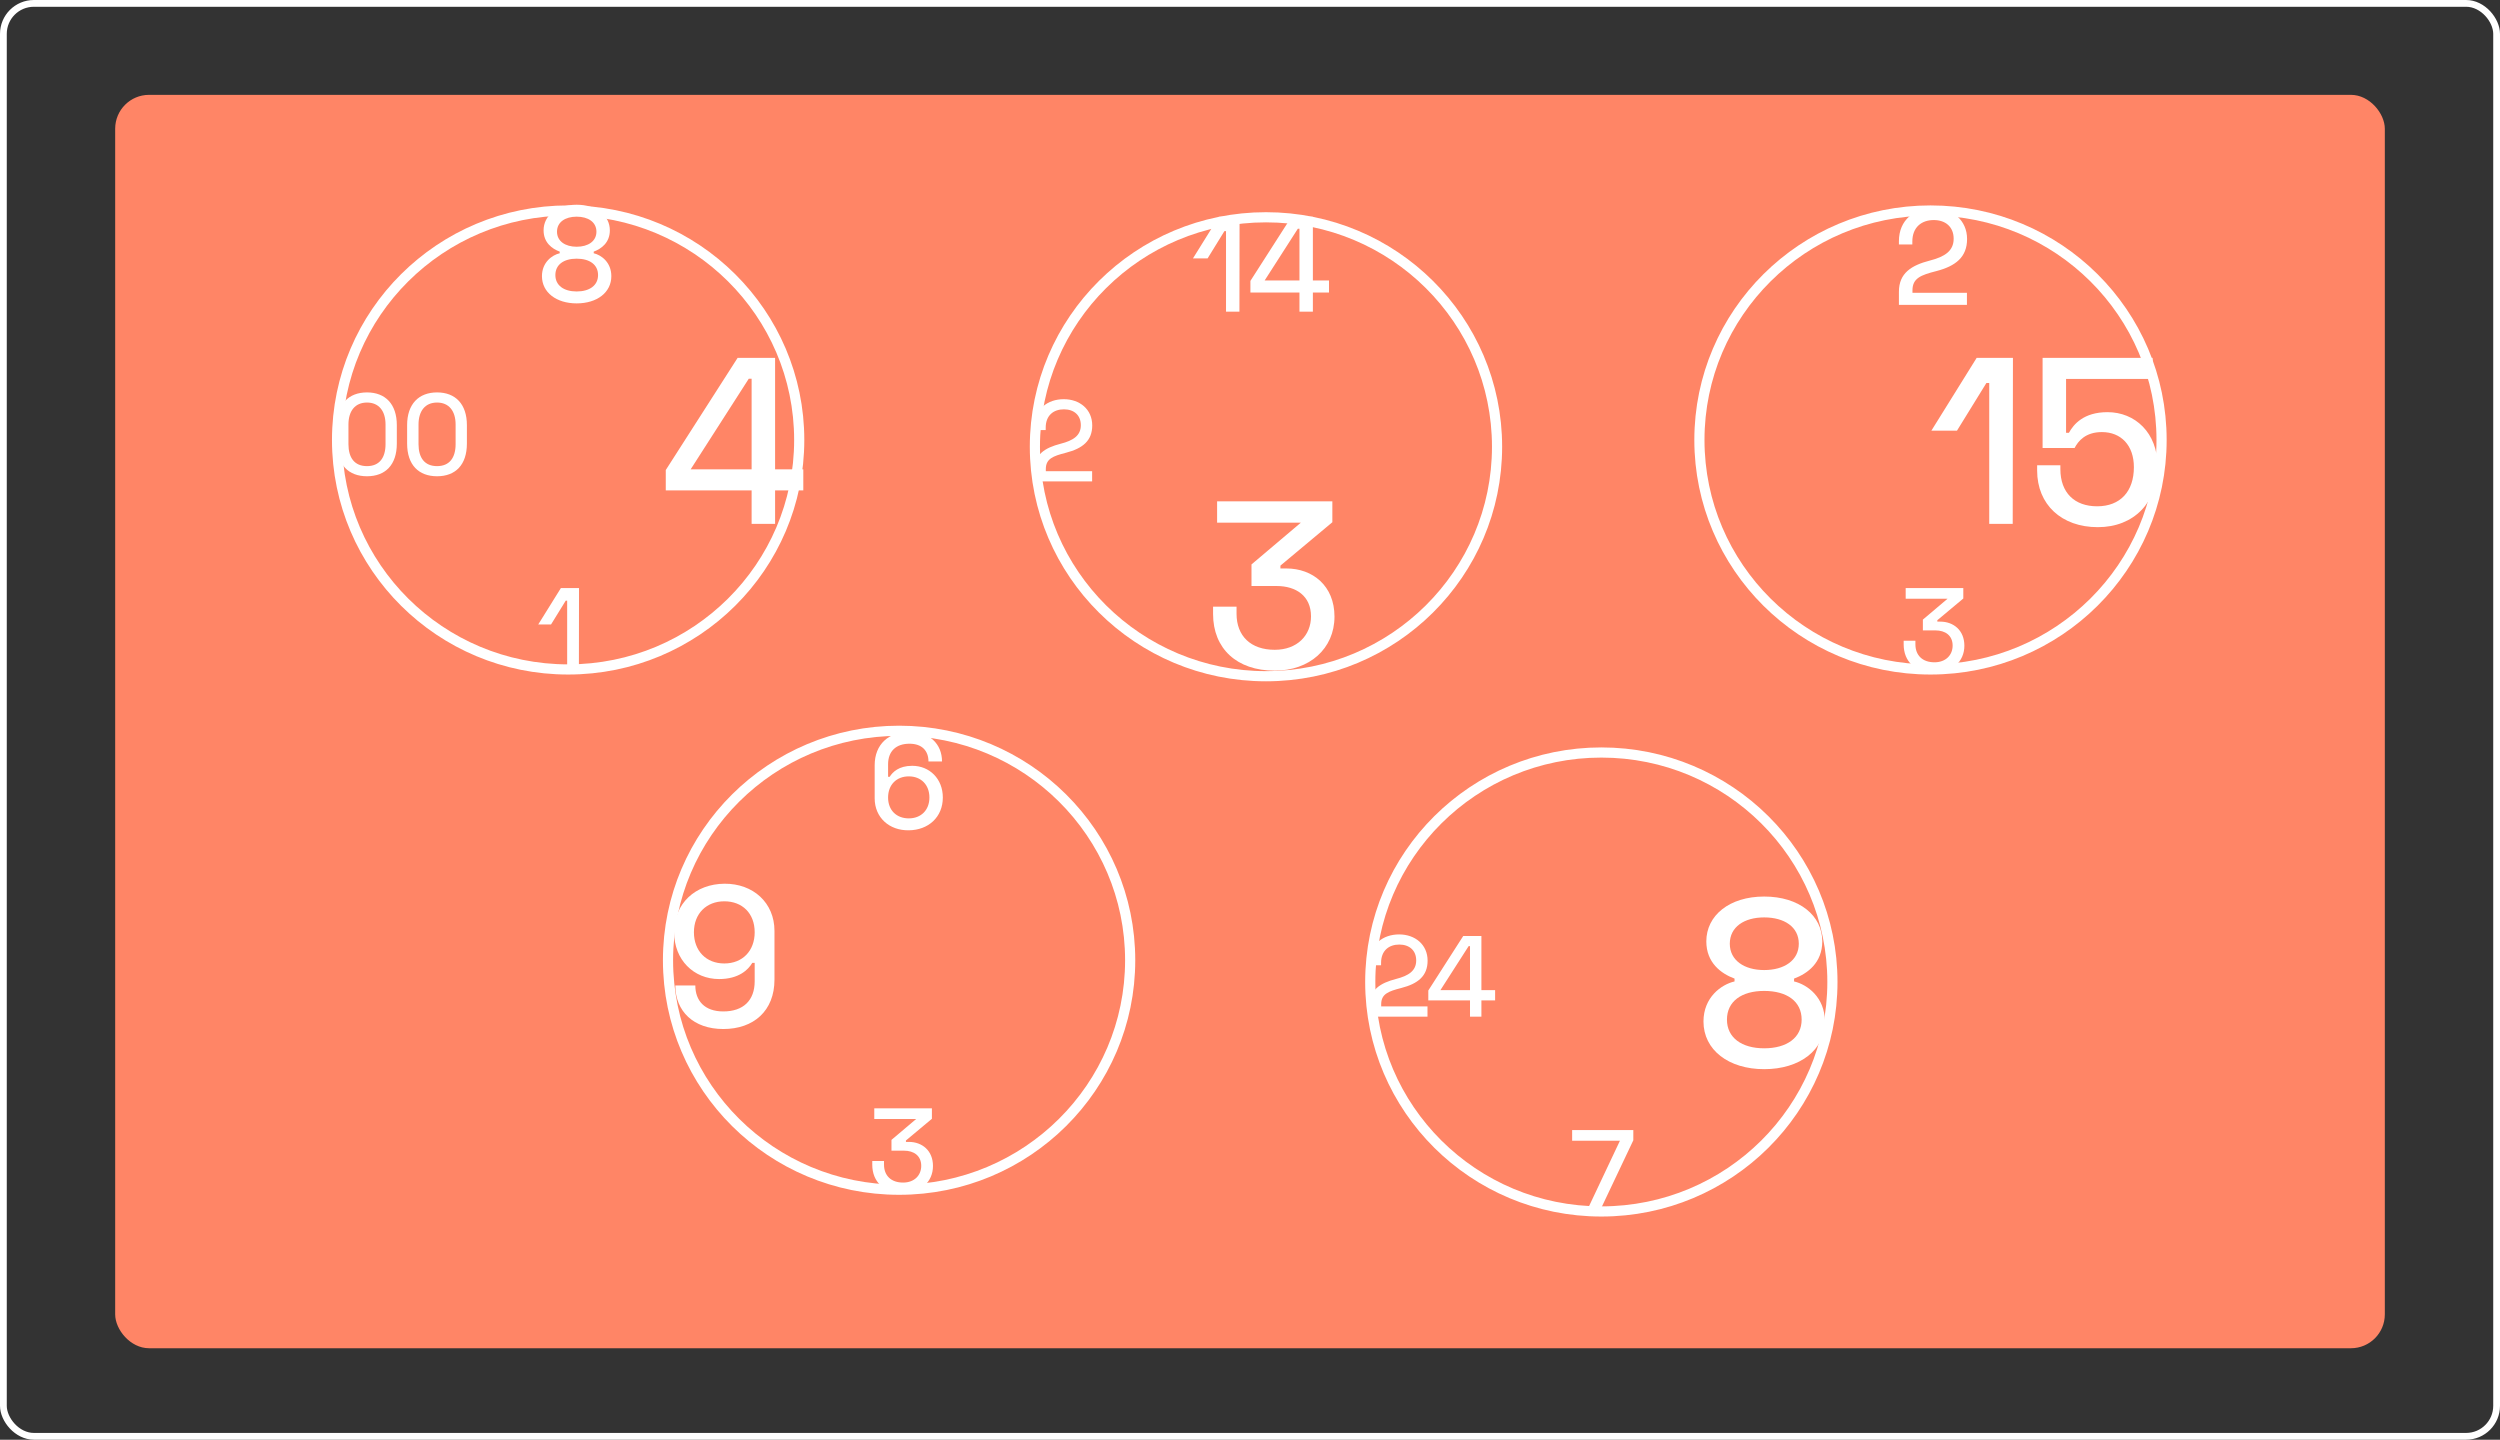 <svg width="738" height="425" viewBox="0 0 738 425" fill="none" xmlns="http://www.w3.org/2000/svg">
<rect x="0" y="0" width="738" height="425" fill="#333333" stroke="none"/>
<rect x="1" y="1" width="736" height="423" rx="9" stroke="white" stroke-width="2"/>
<rect x="34" y="28" width="670" height="370" rx="10" fill="#FF8566"/>
<path d="M165.571 173.6L158.886 184.345H162.666L167.006 177.31H167.426V198.1H170.891L170.926 173.6H165.571Z" fill="white"/>
<path d="M160.466 68C160.466 71.6 162.946 73.44 165.226 74.28V74.76C162.986 75.28 159.986 77.44 159.986 81.52C159.986 86.32 164.226 89.56 170.226 89.56C176.266 89.56 180.466 86.32 180.466 81.52C180.466 77.44 177.506 75.28 175.266 74.76V74.28C177.546 73.44 180.026 71.6 180.026 68C180.026 63.64 176.146 60.44 170.226 60.44C164.346 60.44 160.466 63.64 160.466 68ZM164.426 68.4C164.426 65.56 166.866 63.96 170.226 63.96C173.626 63.96 176.066 65.56 176.066 68.4C176.066 71.2 173.626 72.84 170.226 72.84C166.866 72.84 164.426 71.2 164.426 68.4ZM163.946 81.2C163.946 78.12 166.426 76.36 170.226 76.36C174.066 76.36 176.546 78.12 176.546 81.2C176.546 84.24 174.066 86.04 170.226 86.04C166.426 86.04 163.946 84.24 163.946 81.2Z" fill="white"/>
<path d="M217.746 105.64L196.536 138.75V144.77H221.876V154.64H228.806V144.77H237.136V138.54H228.806V105.64H217.746ZM221.036 111.8H221.876V138.54H203.886L221.036 111.8Z" fill="white"/>
<path d="M99.496 125.496V130.936C99.496 137.26 102.93 140.592 108.336 140.592C113.742 140.592 117.142 137.26 117.142 130.936V125.496C117.142 119.274 113.742 115.84 108.336 115.84C102.93 115.84 99.496 119.274 99.496 125.496ZM102.862 125.326C102.862 121.382 104.766 118.832 108.336 118.832C111.838 118.832 113.81 121.314 113.81 125.326V131.106C113.81 135.084 112.042 137.6 108.336 137.6C104.664 137.6 102.862 135.152 102.862 131.106V125.326ZM120.182 125.496V130.936C120.182 137.26 123.616 140.592 129.022 140.592C134.428 140.592 137.828 137.26 137.828 130.936V125.496C137.828 119.274 134.428 115.84 129.022 115.84C123.616 115.84 120.182 119.274 120.182 125.496ZM123.548 125.326C123.548 121.382 125.452 118.832 129.022 118.832C132.524 118.832 134.496 121.314 134.496 125.326V131.106C134.496 135.084 132.728 137.6 129.022 137.6C125.35 137.6 123.548 135.152 123.548 131.106V125.326Z" fill="white"/>
<path d="M235.93 129.881C235.93 167.283 205.399 197.621 167.715 197.621C130.031 197.621 99.5 167.283 99.5 129.881C99.5 92.478 130.031 62.14 167.715 62.14C205.399 62.14 235.93 92.478 235.93 129.881Z" stroke="white" stroke-width="3"/>
<path d="M258.088 327.185V330.335H270.443L263.163 336.495V339.68H266.873C269.743 339.68 271.948 341.15 271.948 344.16C271.948 346.96 269.918 349.095 266.593 349.095C263.058 349.095 260.958 347.065 260.958 343.775V342.725H257.493V343.81C257.493 348.92 260.993 352.175 266.593 352.175C271.703 352.175 275.413 348.955 275.413 344.195C275.413 339.645 272.193 337.09 268.308 337.09H267.433V336.67L275.098 330.265V327.185H258.088Z" fill="white"/>
<path d="M278.323 235.425C278.323 229.905 274.403 226.065 269.283 226.065C265.323 226.065 263.483 227.945 262.643 229.305H262.163V225.625C262.163 221.785 264.483 219.545 268.483 219.545C272.203 219.545 274.083 221.665 274.083 224.785H278.083C278.083 219.625 274.403 216.025 268.483 216.025C262.403 216.025 258.203 219.665 258.203 225.905V235.665C258.203 241.345 262.523 245.185 268.243 245.105C274.043 245.065 278.323 241.225 278.323 235.425ZM268.283 229.185C271.883 229.185 274.363 231.665 274.363 235.425C274.363 239.185 271.843 241.585 268.283 241.585C264.683 241.585 262.163 239.225 262.163 235.425C262.163 231.665 264.643 229.185 268.283 229.185Z" fill="white"/>
<path d="M199.006 275.211C199.006 283.353 204.788 289.017 212.281 289.017C218.122 289.017 220.895 286.244 222.075 284.238H222.783V289.666C222.783 295.33 219.42 298.575 213.52 298.575C207.974 298.575 205.26 295.389 205.26 290.905H199.36C199.36 298.516 204.729 303.767 213.52 303.767C222.488 303.767 228.624 298.398 228.624 289.194V274.798C228.624 266.479 222.311 260.815 213.874 260.874C205.319 260.933 199.006 266.656 199.006 275.211ZM213.815 284.415C208.446 284.415 204.847 280.698 204.847 275.211C204.847 269.665 208.564 266.066 213.815 266.066C219.125 266.066 222.783 269.606 222.783 275.211C222.783 280.698 219.184 284.415 213.815 284.415Z" fill="white"/>
<path d="M333.627 283.465C333.627 320.868 303.095 351.206 265.411 351.206C227.728 351.206 197.196 320.868 197.196 283.465C197.196 246.063 227.728 215.725 265.411 215.725C303.095 215.725 333.627 246.063 333.627 283.465Z" stroke="white" stroke-width="3"/>
<path d="M464.096 333.6V336.75H478.201L468.121 358.1H471.971L482.156 336.61V333.6H464.096Z" fill="white"/>
<path d="M503.706 277.89C503.706 284.19 508.046 287.41 512.036 288.88V289.72C508.116 290.63 502.866 294.41 502.866 301.55C502.866 309.95 510.286 315.62 520.786 315.62C531.356 315.62 538.706 309.95 538.706 301.55C538.706 294.41 533.526 290.63 529.606 289.72V288.88C533.596 287.41 537.936 284.19 537.936 277.89C537.936 270.26 531.146 264.66 520.786 264.66C510.496 264.66 503.706 270.26 503.706 277.89ZM510.636 278.59C510.636 273.62 514.906 270.82 520.786 270.82C526.736 270.82 531.006 273.62 531.006 278.59C531.006 283.49 526.736 286.36 520.786 286.36C514.906 286.36 510.636 283.49 510.636 278.59ZM509.796 300.99C509.796 295.6 514.136 292.52 520.786 292.52C527.506 292.52 531.846 295.6 531.846 300.99C531.846 306.31 527.506 309.46 520.786 309.46C514.136 309.46 509.796 306.31 509.796 300.99Z" fill="white"/>
<path d="M404.326 284.136V284.952H407.692V284.238C407.692 280.634 410.004 278.832 413.064 278.832C416.056 278.832 418.062 280.566 418.062 283.524C418.062 286.584 415.818 288.046 412.078 288.998C407.488 290.188 404.326 292.126 404.326 296.818V300.116H421.394V297.09H407.726V296.478C407.726 293.418 409.834 292.636 413.676 291.65C418.572 290.392 421.428 288.114 421.428 283.592C421.428 278.832 417.722 275.84 413.03 275.84C408.236 275.84 404.326 278.764 404.326 284.136ZM431.939 276.316L421.637 292.398V295.322H433.945V300.116H437.311V295.322H441.357V292.296H437.311V276.316H431.939ZM433.537 279.308H433.945V292.296H425.207L433.537 279.308Z" fill="white"/>
<path d="M540.93 289.881C540.93 327.283 510.399 357.621 472.715 357.621C435.031 357.621 404.5 327.283 404.5 289.881C404.5 252.478 435.031 222.14 472.715 222.14C510.399 222.14 540.93 252.478 540.93 289.881Z" stroke="white" stroke-width="3"/>
<path d="M359.8 64L352.16 76.28H356.48L361.44 68.24H361.92V92H365.88L365.92 64H359.8ZM381.241 64L369.121 82.92V86.36H383.601V92H387.561V86.36H392.321V82.8H387.561V64H381.241ZM383.121 67.52H383.601V82.8H373.321L383.121 67.52Z" fill="white"/>
<path d="M359.29 148V154.3H384L369.44 166.62V172.99H376.86C382.6 172.99 387.01 175.93 387.01 181.95C387.01 187.55 382.95 191.82 376.3 191.82C369.23 191.82 365.03 187.76 365.03 181.18V179.08H358.1V181.25C358.1 191.47 365.1 197.98 376.3 197.98C386.52 197.98 393.94 191.54 393.94 182.02C393.94 172.92 387.5 167.81 379.73 167.81H377.98V166.97L393.31 154.16V148H359.29Z" fill="white"/>
<path d="M305.326 126.136V126.952H308.692V126.238C308.692 122.634 311.004 120.832 314.064 120.832C317.056 120.832 319.062 122.566 319.062 125.524C319.062 128.584 316.818 130.046 313.078 130.998C308.488 132.188 305.326 134.126 305.326 138.818V142.116H322.394V139.09H308.726V138.478C308.726 135.418 310.834 134.636 314.676 133.65C319.572 132.392 322.428 130.114 322.428 125.592C322.428 120.832 318.722 117.84 314.03 117.84C309.236 117.84 305.326 120.764 305.326 126.136Z" fill="white"/>
<path d="M441.93 131.881C441.93 169.283 411.399 199.621 373.715 199.621C336.031 199.621 305.5 169.283 305.5 131.881C305.5 94.478 336.031 64.14 373.715 64.14C411.399 64.14 441.93 94.478 441.93 131.881Z" stroke="white" stroke-width="3"/>
<path d="M562.558 173.6V176.75H574.913L567.633 182.91V186.095H571.343C574.213 186.095 576.418 187.565 576.418 190.575C576.418 193.375 574.388 195.51 571.063 195.51C567.528 195.51 565.428 193.48 565.428 190.19V189.14H561.963V190.225C561.963 195.335 565.463 198.59 571.063 198.59C576.173 198.59 579.883 195.37 579.883 190.61C579.883 186.06 576.663 183.505 572.778 183.505H571.903V183.085L579.568 176.68V173.6H562.558Z" fill="white"/>
<path d="M560.56 71.2V72.16H564.52V71.32C564.52 67.08 567.24 64.96 570.84 64.96C574.36 64.96 576.72 67 576.72 70.48C576.72 74.08 574.08 75.8 569.68 76.92C564.28 78.32 560.56 80.6 560.56 86.12V90H580.64V86.44H564.56V85.72C564.56 82.12 567.04 81.2 571.56 80.04C577.32 78.56 580.68 75.88 580.68 70.56C580.68 64.96 576.32 61.44 570.8 61.44C565.16 61.44 560.56 64.88 560.56 71.2Z" fill="white"/>
<path d="M583.512 105.64L570.142 127.13H577.702L586.382 113.06H587.222V154.64H594.152L594.222 105.64H583.512ZM602.973 105.64V132.24H612.423C613.473 130.21 615.643 127.55 620.473 127.55C626.143 127.55 629.923 131.47 629.923 137.91C629.923 145.05 625.933 149.46 619.073 149.46C612.423 149.46 608.223 145.47 608.223 138.47V137.35H601.363V138.89C601.363 148.97 608.573 155.62 619.283 155.62C629.993 155.62 636.923 148.27 636.923 137.7C636.923 127.69 630.203 121.67 622.153 121.67C615.083 121.67 612.143 125.24 610.743 127.76H609.903V111.87H635.453V105.64H602.973Z" fill="white"/>
<path d="M638.096 129.881C638.096 167.283 607.565 197.621 569.881 197.621C532.197 197.621 501.666 167.283 501.666 129.881C501.666 92.478 532.197 62.14 569.881 62.14C607.565 62.14 638.096 92.478 638.096 129.881Z" stroke="white" stroke-width="3"/>
</svg>
